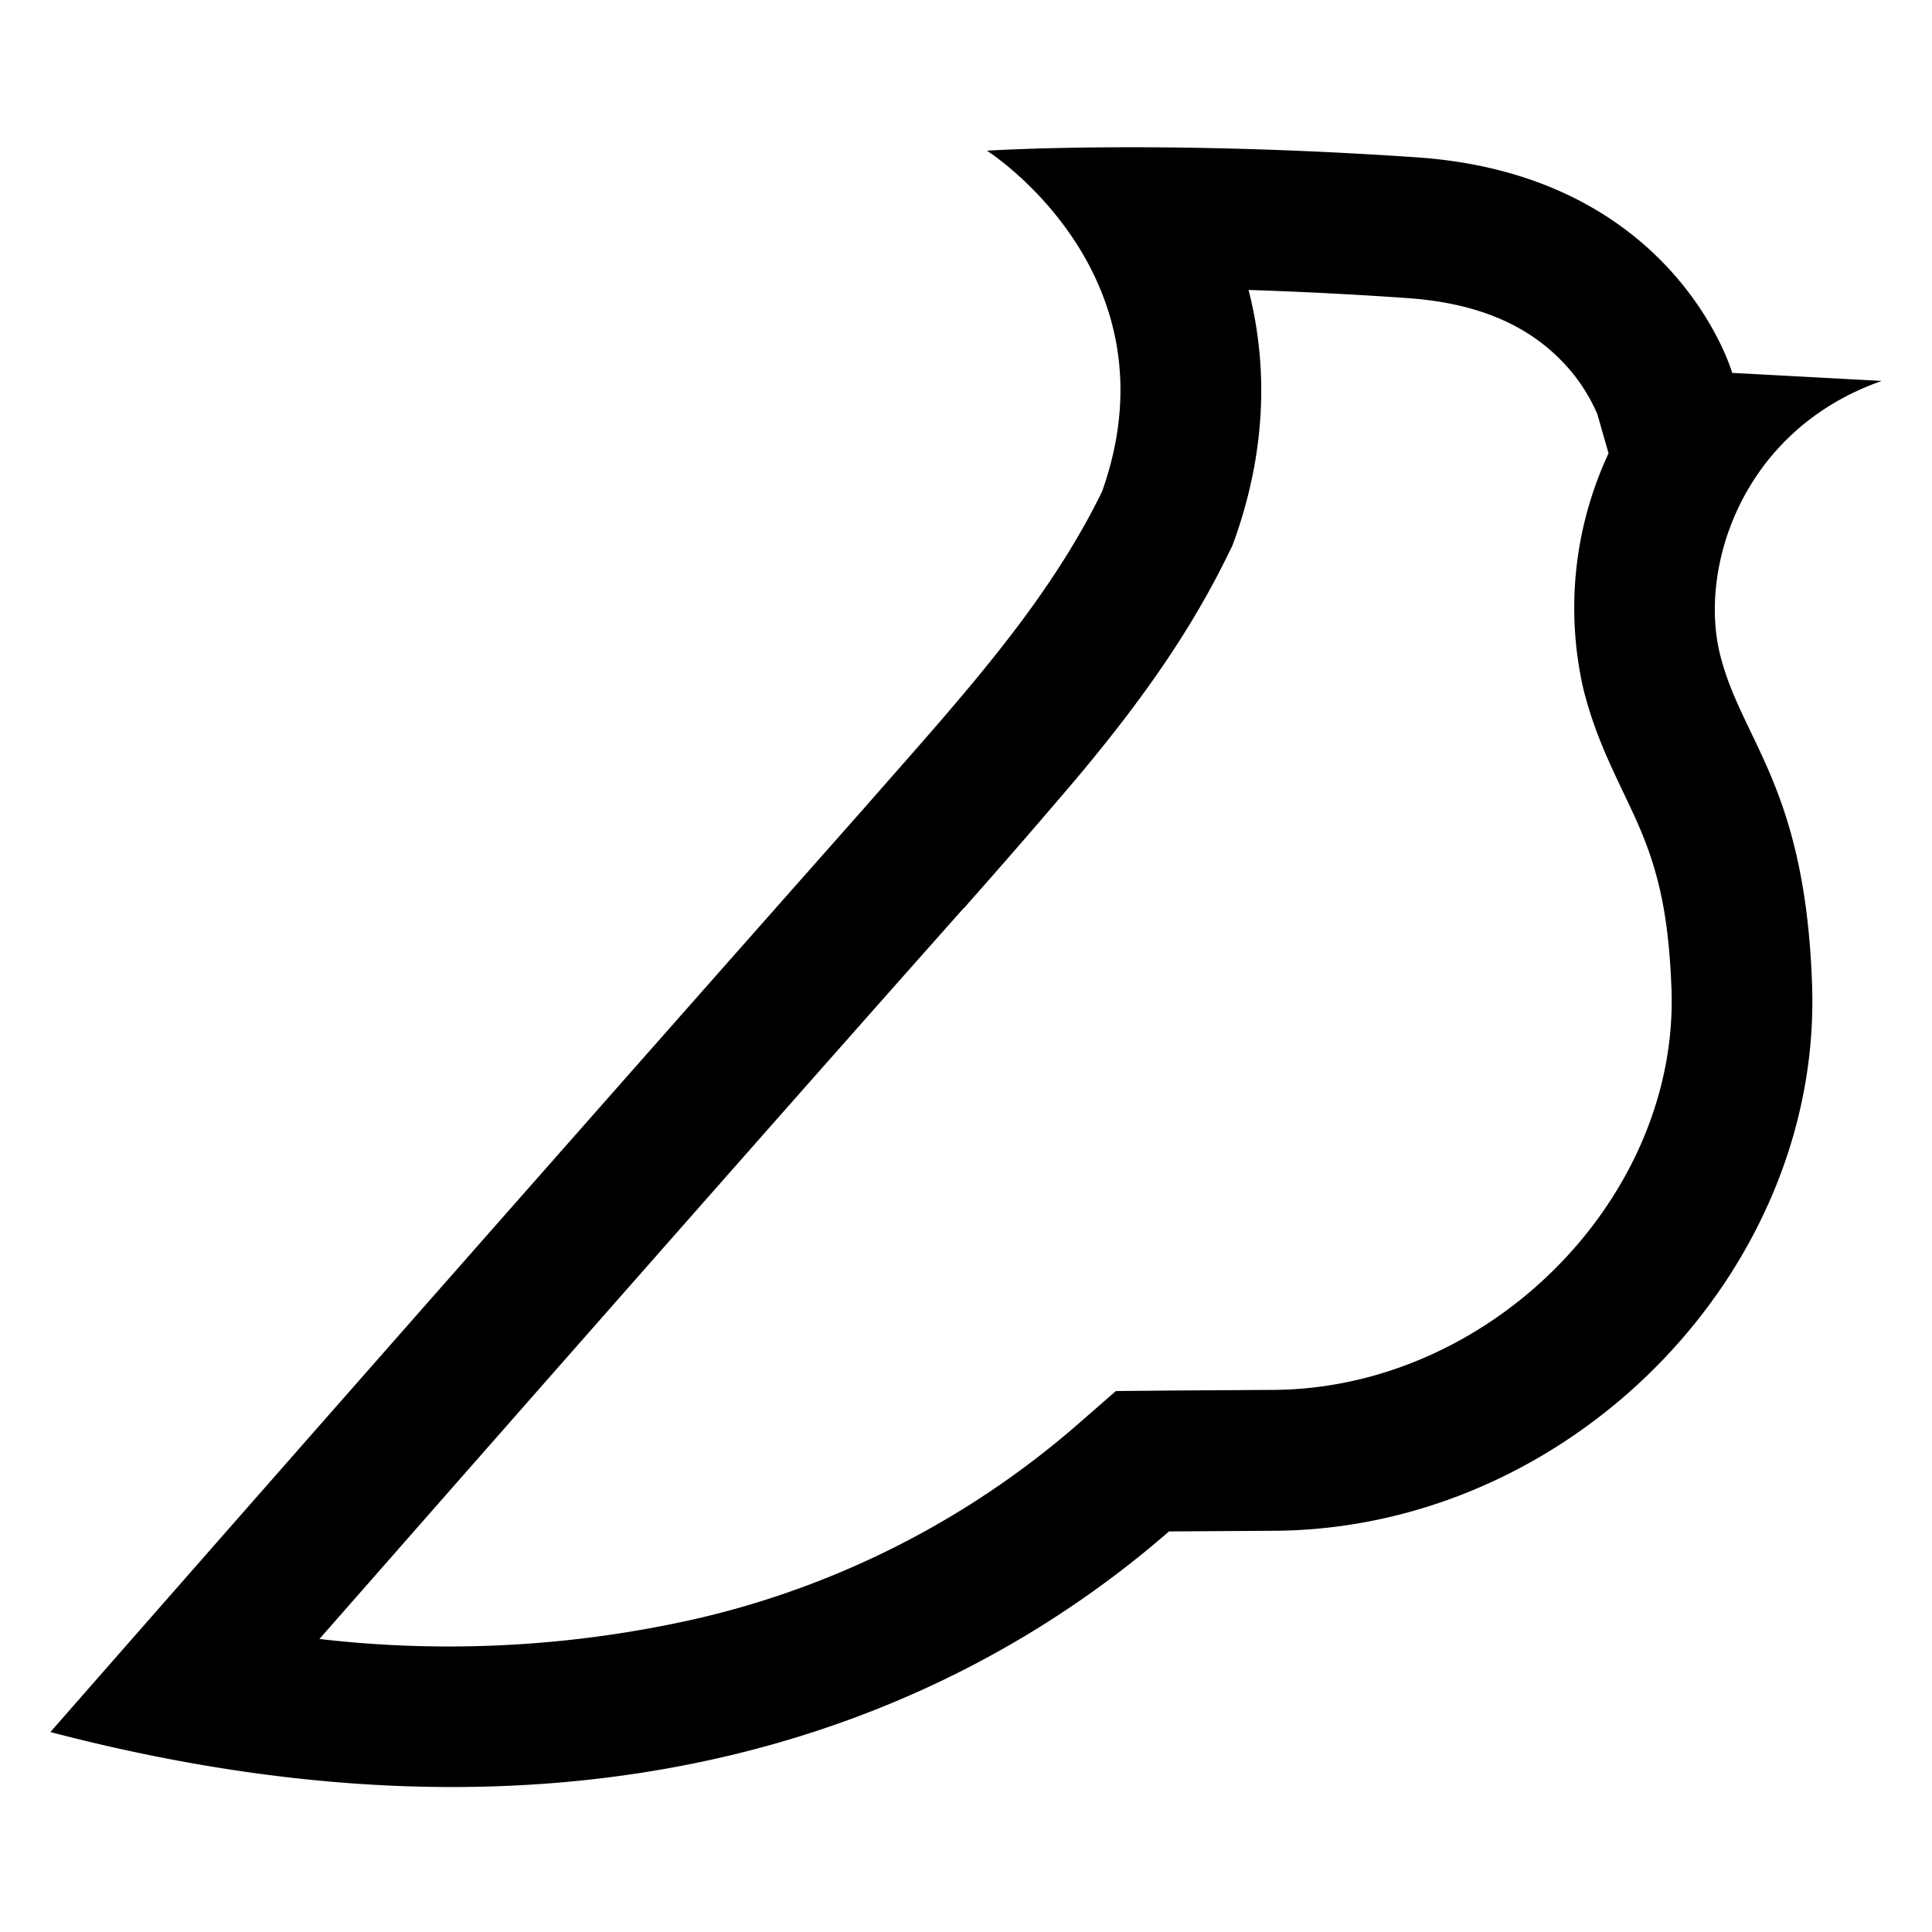 <?xml version="1.0" standalone="no"?><!DOCTYPE svg PUBLIC "-//W3C//DTD SVG 1.1//EN" "http://www.w3.org/Graphics/SVG/1.1/DTD/svg11.dtd"><svg t="1652286252169" class="icon" viewBox="0 0 1024 1024" version="1.1" xmlns="http://www.w3.org/2000/svg" p-id="10902" width="30" height="30" xmlns:xlink="http://www.w3.org/1999/xlink"><defs><style type="text/css">@font-face { font-family: feedback-iconfont; src: url("//at.alicdn.com/t/font_1031158_u69w8yhxdu.woff2?t=1630033759944") format("woff2"), url("//at.alicdn.com/t/font_1031158_u69w8yhxdu.woff?t=1630033759944") format("woff"), url("//at.alicdn.com/t/font_1031158_u69w8yhxdu.ttf?t=1630033759944") format("truetype"); }
</style></defs><path d="M911.701 347.051c-11.52-45.995 11.52-119.211 85.675-145.152l-79.275-4.267s-29.952-104.96-167.509-114.261C613.205 73.984 523.093 79.872 523.093 79.872c0.085 0 101.973 64.853 61.099 180.48-29.867 61.269-76.8 111.531-126.891 168.789a134038.443 134038.443 0 0 0-430.592 488.875c286.805 75.093 479.147-7.339 592.896-106.325l54.016-0.341c158.379 0 292.352-137.216 286.805-289.792-3.669-104.875-37.205-128.597-48.725-174.507z m-238.08 389.632l-54.613 0.341-27.563 0.256-20.736 18.091a467.968 467.968 0 0 1-200.021 102.229 592.896 592.896 0 0 1-201.387 11.093l64.597-73.557c107.264-122.027 202.752-230.4 276.309-313.173l1.707-1.707 1.451-1.707a4122.453 4122.453 0 0 0 57.429-66.219c35.84-42.752 60.928-79.104 80.469-119.211l1.877-3.84 1.451-3.925c15.957-45.227 17.92-89.771 7.168-131.669 26.283 0.853 54.272 2.219 83.627 4.267 38.912 2.645 64.853 15.019 83.029 34.048a92.587 92.587 0 0 1 18.261 27.648l5.888 20.651a193.451 193.451 0 0 0-13.312 125.013c3.499 13.824 8.021 26.197 14.336 40.107 2.475 5.547 11.093 23.552 12.8 27.307 12.032 26.453 18.005 50.091 19.541 91.733 3.84 110.421-96.427 212.224-212.309 212.224z" fill="#000000" p-id="10903"></path></svg>